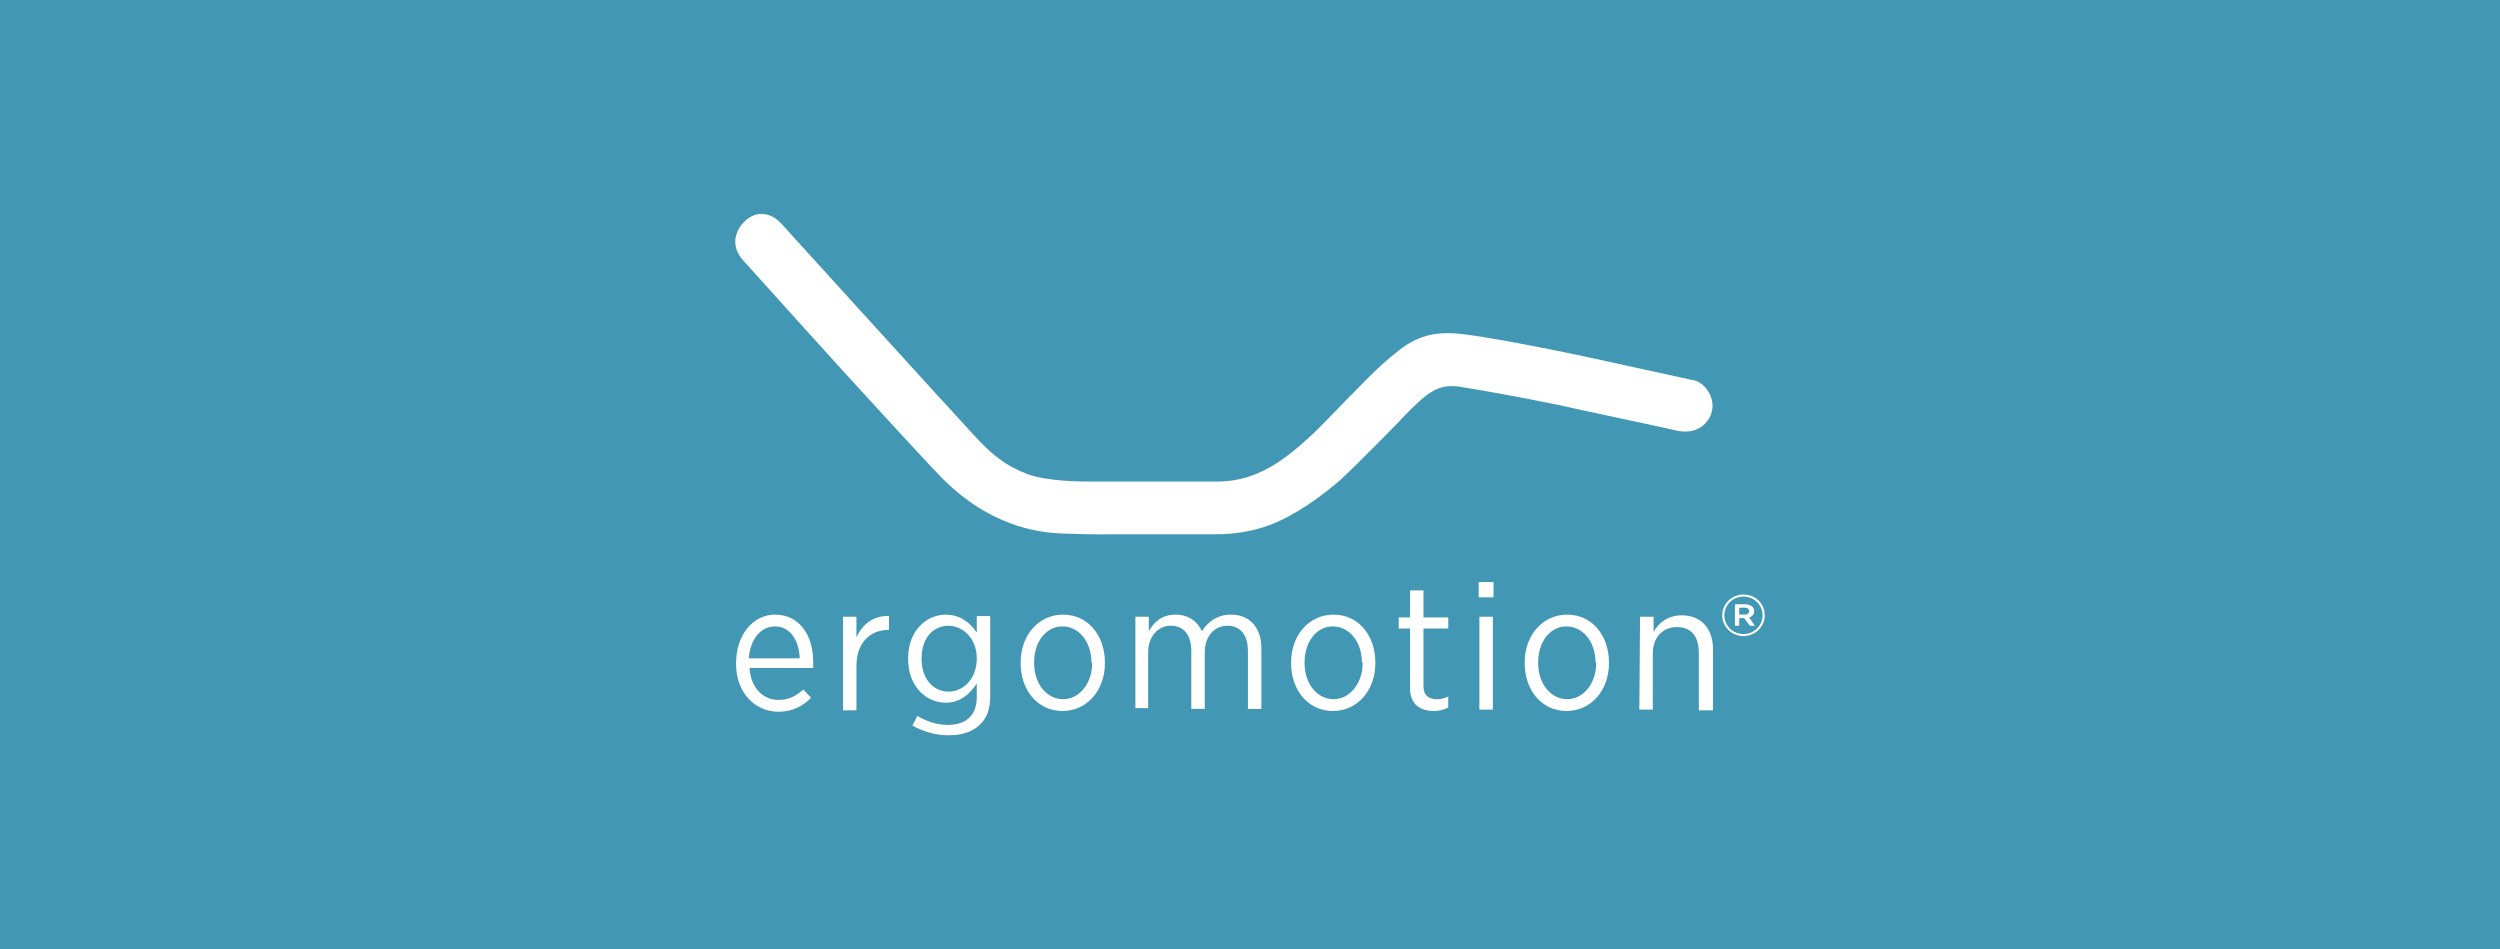 <svg width="187" height="71" viewBox="0 0 187 71" fill="none" xmlns="http://www.w3.org/2000/svg">
<rect width="187" height="71" fill="#4197B4"/>
<g clip-path="url(#clip0_3121_23717)">
<path d="M58.395 16.677C58.024 16.262 56.964 15.534 55.853 16.416C55.114 17.038 55.06 17.66 55.007 17.87C55.007 18.076 54.9 18.699 55.589 19.479C56.278 20.255 62.845 27.515 62.845 27.515C62.845 27.515 69.041 34.31 70.416 35.709C71.791 37.108 74.812 39.752 79.472 39.909C82.701 40.014 82.701 39.962 83.072 39.962H90.91C91.121 39.962 92.975 40.014 94.935 39.287C96.895 38.559 98.853 37.108 100.178 35.968C101.502 34.775 104.945 31.25 105.156 30.991C106.798 29.333 107.591 28.711 109.127 28.917C110.716 29.176 112.887 29.54 116.698 30.316C116.805 30.369 125.436 32.184 125.54 32.236C125.647 32.236 127.076 32.6 127.869 31.25C128.558 29.953 127.551 28.606 126.704 28.449C124.269 27.931 121.78 27.361 119.344 26.84C119.133 26.788 110.448 24.921 108.435 24.921C107.799 24.921 106.317 24.868 104.621 26.218C102.821 27.617 101.232 29.432 100.967 29.642C100.703 29.9 98.689 32.027 98.107 32.544C96.2 34.307 94.082 36.02 91.065 36.02H81.426C81.001 36.02 78.302 36.02 76.82 35.45C75.177 34.828 74.12 33.946 72.848 32.547C71.58 31.195 58.395 16.677 58.395 16.677Z" fill="white"/>
<path d="M59.824 49.243C59.77 47.946 59.135 46.858 57.971 46.858C56.913 46.858 56.117 47.792 56.01 49.243H59.824ZM55.06 49.604C55.06 47.478 56.331 45.974 57.971 45.974C59.77 45.974 60.831 47.478 60.831 49.551V49.968H56.064C56.171 51.524 57.124 52.353 58.235 52.353C59.028 52.353 59.56 52.041 60.088 51.576L60.67 52.199C60.035 52.821 59.292 53.237 58.235 53.237C56.488 53.237 55.057 51.838 55.057 49.659V49.607L55.06 49.604Z" fill="white"/>
<path d="M63.056 46.131H64.062V47.687C64.487 46.701 65.334 46.029 66.498 46.078V47.117H66.445C65.12 47.117 64.062 48.051 64.062 49.813V53.132H63.056V46.131Z" fill="white"/>
<path d="M73.062 49.243C73.062 47.739 72.002 46.806 70.944 46.806C69.834 46.806 68.934 47.687 68.934 49.243V49.296C68.934 50.8 69.834 51.733 70.944 51.733C72.055 51.733 73.062 50.8 73.062 49.243ZM68.613 53.548C69.302 53.964 70.095 54.223 70.891 54.223C72.216 54.223 73.062 53.548 73.062 52.149V51.111C72.584 51.887 71.844 52.562 70.734 52.562C69.305 52.562 67.927 51.37 67.927 49.296V49.243C67.927 47.169 69.305 45.977 70.734 45.977C71.844 45.977 72.587 46.599 73.062 47.327V46.082H74.069V52.097C74.069 53.031 73.805 53.755 73.276 54.223C72.747 54.741 71.951 55 70.948 55C69.994 55 69.094 54.741 68.248 54.272L68.619 53.545L68.613 53.548Z" fill="white"/>
<path d="M81.64 49.551C81.64 47.995 80.687 46.855 79.469 46.855C78.251 46.855 77.351 47.995 77.351 49.551V49.604C77.351 51.16 78.305 52.3 79.522 52.3C80.74 52.3 81.694 51.108 81.694 49.604L81.64 49.551ZM76.344 49.551C76.344 47.53 77.669 45.974 79.522 45.974C81.376 45.974 82.647 47.53 82.647 49.551V49.604C82.647 51.625 81.322 53.182 79.469 53.182C77.615 53.182 76.344 51.625 76.344 49.604V49.551Z" fill="white"/>
<path d="M84.979 46.131H85.932V47.219C86.303 46.544 86.886 45.974 87.943 45.974C88.896 45.974 89.585 46.492 89.903 47.219C90.328 46.544 91.014 45.974 92.075 45.974C93.453 45.974 94.353 46.908 94.353 48.516V53.028H93.346V48.723C93.346 47.478 92.764 46.803 91.81 46.803C90.91 46.803 90.117 47.53 90.117 48.772V53.024H89.11V48.719C89.11 47.475 88.528 46.8 87.575 46.8C86.621 46.8 85.882 47.629 85.882 48.769V52.969H84.928V46.125H84.982L84.979 46.131Z" fill="white"/>
<path d="M101.87 49.551C101.87 47.995 100.917 46.855 99.699 46.855C98.481 46.855 97.581 47.995 97.581 49.551V49.604C97.581 51.16 98.535 52.3 99.752 52.3C100.97 52.3 101.924 51.108 101.924 49.604V49.551H101.87ZM96.574 49.551C96.574 47.53 97.899 45.974 99.752 45.974C101.606 45.974 102.877 47.53 102.877 49.551V49.604C102.877 51.625 101.552 53.182 99.699 53.182C97.846 53.182 96.574 51.625 96.574 49.604V49.551Z" fill="white"/>
<path d="M105.47 51.471V47.012H104.624V46.183H105.47V44.162H106.477V46.183H108.33V47.012H106.477V51.317C106.477 52.044 106.902 52.303 107.484 52.303C107.748 52.303 108.013 52.251 108.33 52.097V52.926C108.013 53.08 107.641 53.184 107.27 53.184C106.263 53.184 105.47 52.716 105.47 51.474" fill="white"/>
<path d="M110.659 53.08H111.666V46.131H110.659V53.08ZM110.606 44.679H111.716V43.539H110.606V44.679Z" fill="white"/>
<path d="M119.344 49.551C119.344 47.995 118.39 46.855 117.173 46.855C115.955 46.855 115.055 47.995 115.055 49.551V49.604C115.055 51.16 116.008 52.3 117.226 52.3C118.444 52.3 119.397 51.108 119.397 49.604V49.551H119.344ZM114.048 49.551C114.048 47.53 115.373 45.974 117.226 45.974C119.08 45.974 120.351 47.53 120.351 49.551V49.604C120.351 51.625 119.026 53.182 117.173 53.182C115.319 53.182 114.048 51.625 114.048 49.604V49.551Z" fill="white"/>
<path d="M122.679 46.131H123.686V47.271C124.058 46.596 124.747 46.026 125.804 46.026C127.233 46.026 128.133 47.012 128.133 48.569V53.132H127.072V48.827C127.072 47.582 126.49 46.907 125.43 46.907C124.369 46.907 123.63 47.684 123.63 48.877V53.077H122.623L122.676 46.128L122.679 46.131Z" fill="white"/>
<path d="M130.518 45.974C130.729 45.974 130.836 45.869 130.836 45.715C130.836 45.561 130.729 45.456 130.518 45.456H130.093V45.974H130.518ZM129.775 45.197H130.518C130.729 45.197 130.889 45.249 131.047 45.351C131.154 45.456 131.207 45.558 131.207 45.715C131.207 45.974 131.047 46.131 130.836 46.183L131.261 46.806H130.889L130.464 46.236H130.093V46.806H129.775V45.197ZM131.84 46.026C131.84 45.249 131.204 44.627 130.411 44.627C129.618 44.627 128.982 45.249 128.982 46.026C128.982 46.803 129.618 47.425 130.411 47.425C131.204 47.425 131.84 46.803 131.84 46.026ZM128.822 46.026C128.822 45.145 129.564 44.47 130.411 44.47C131.311 44.47 132 45.145 132 46.026C132 46.907 131.257 47.582 130.411 47.582C129.564 47.582 128.822 46.907 128.822 46.026Z" fill="white"/>
</g>
<defs>
<clipPath id="clip0_3121_23717">
<rect width="77" height="39" fill="white" transform="translate(55 16)"/>
</clipPath>
</defs>
</svg>
